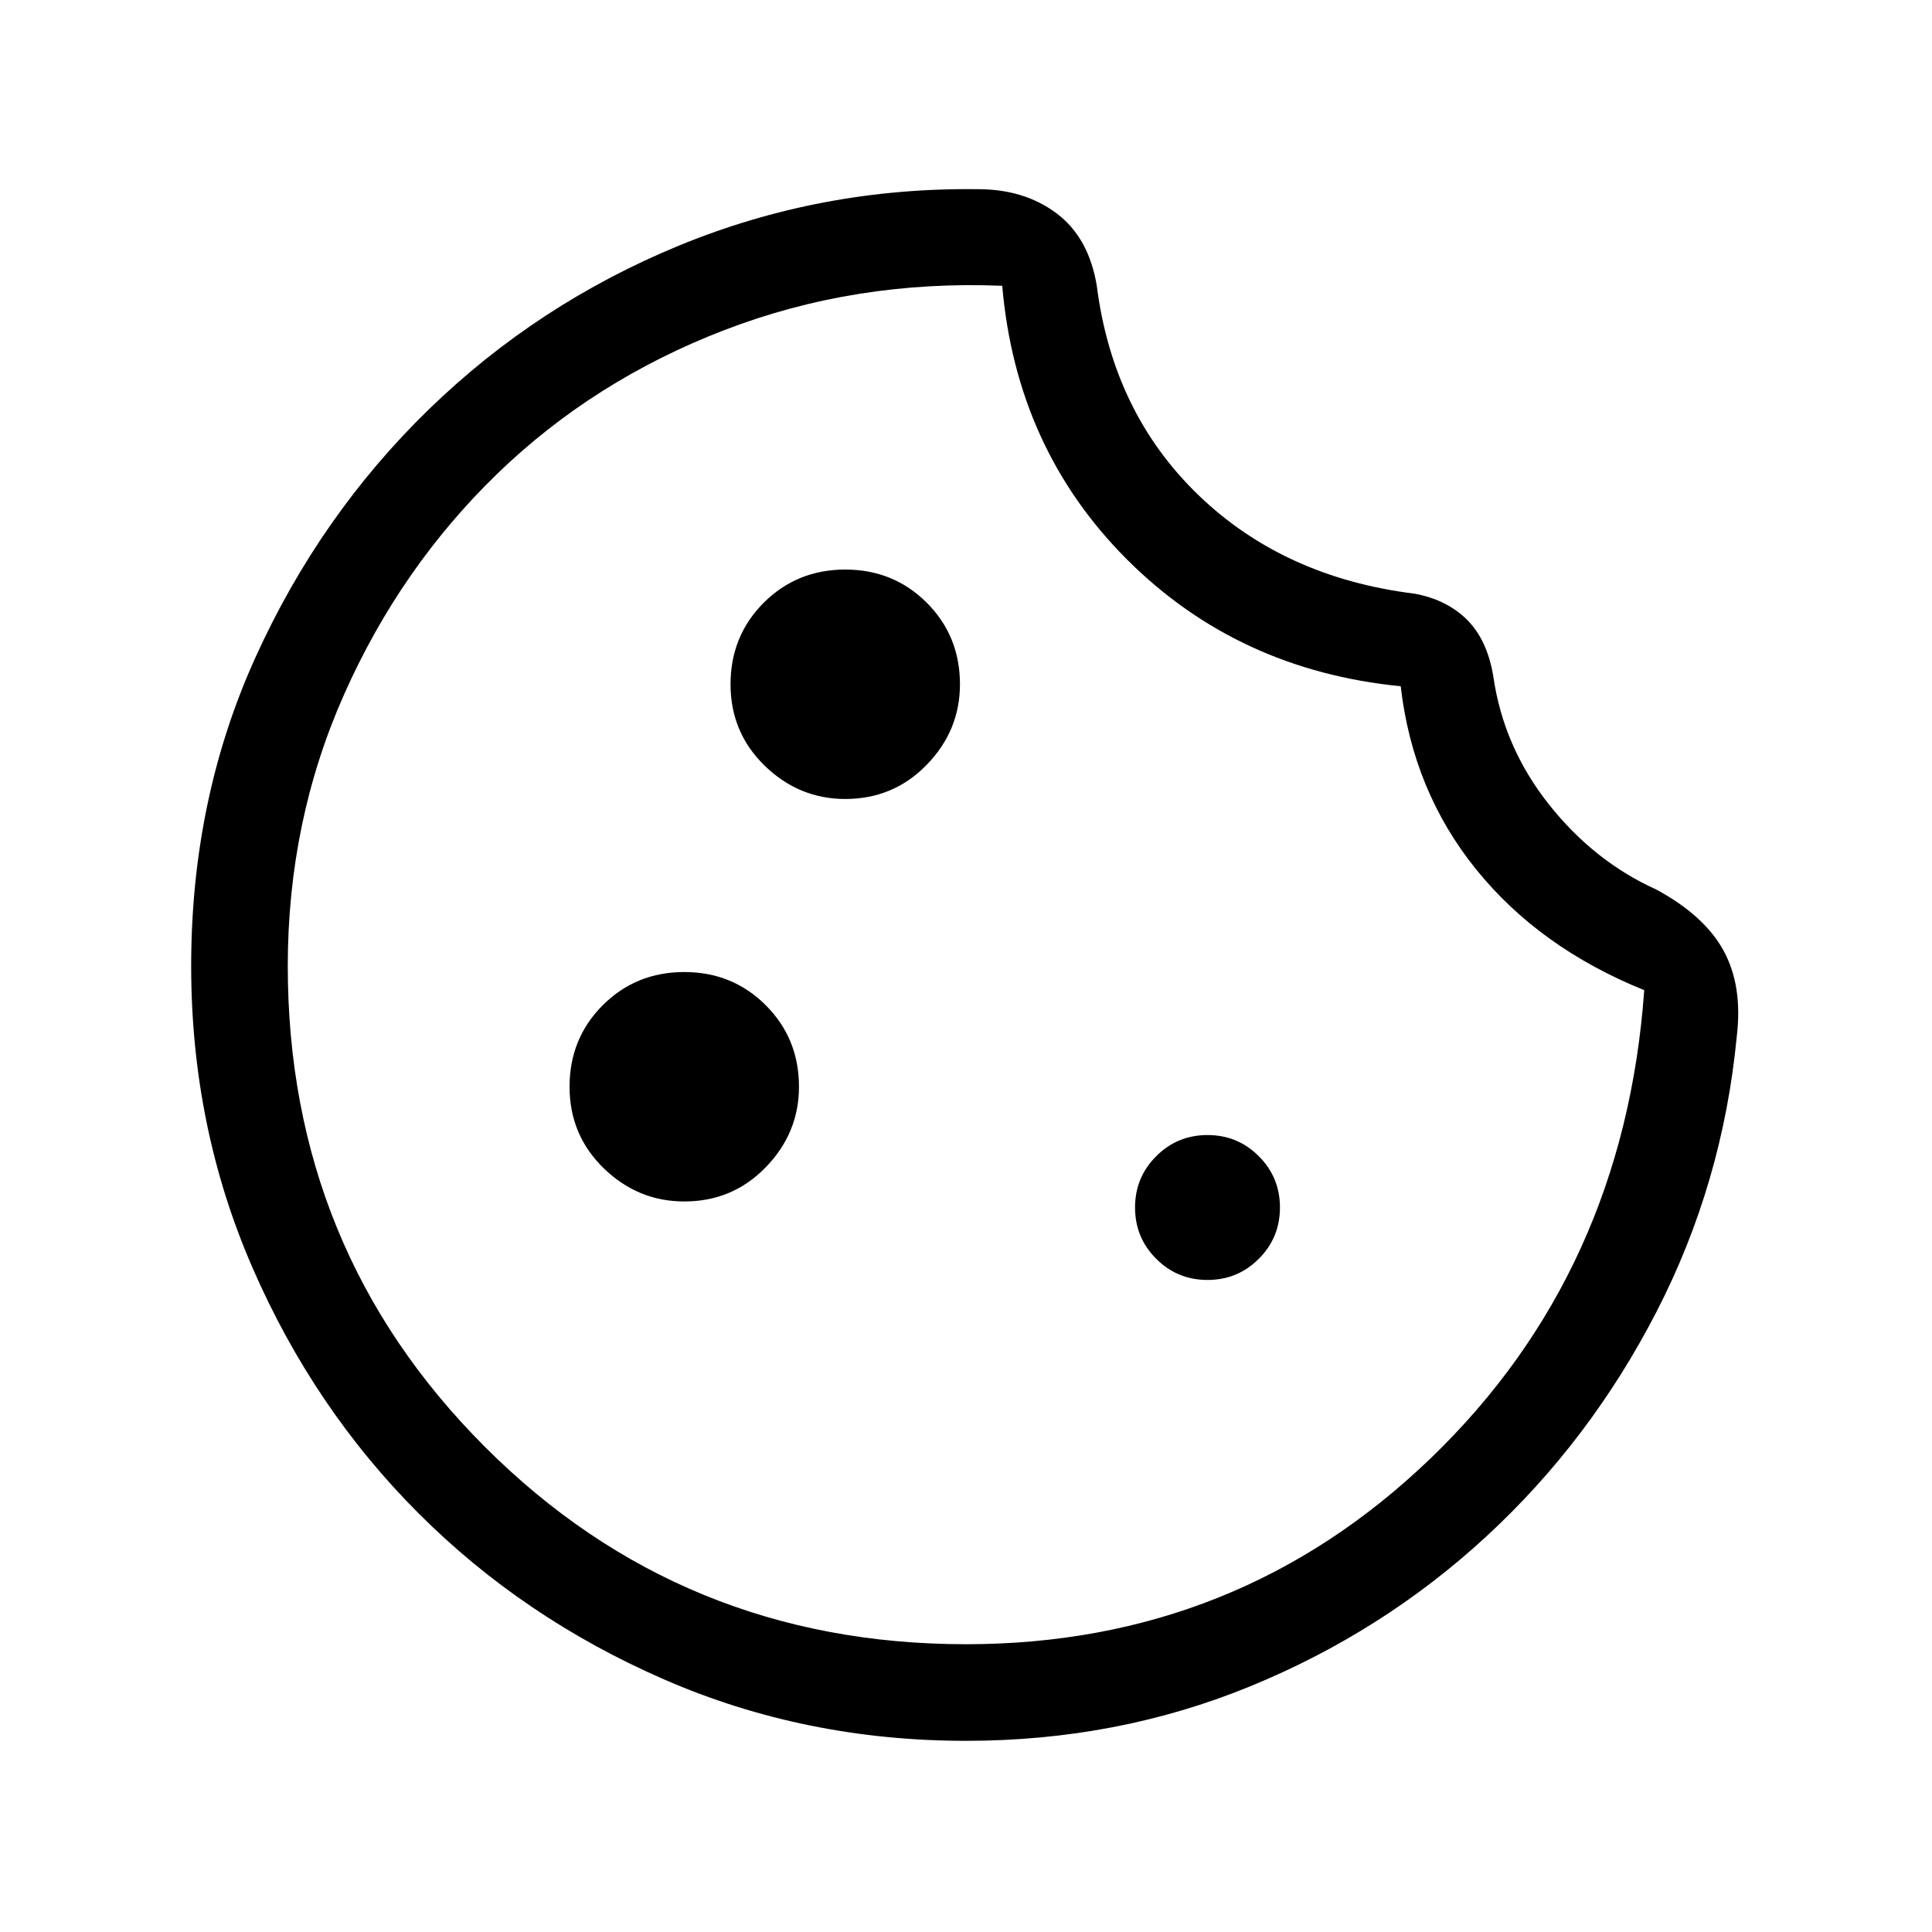 <svg xmlns="http://www.w3.org/2000/svg" height="40" width="40"><path d="M17.5 16.542Q18.5 16.542 19.188 15.833Q19.875 15.125 19.875 14.167Q19.875 13.167 19.188 12.479Q18.5 11.792 17.5 11.792Q16.5 11.792 15.812 12.479Q15.125 13.167 15.125 14.167Q15.125 15.167 15.833 15.854Q16.542 16.542 17.5 16.542ZM14.167 24.875Q15.167 24.875 15.854 24.167Q16.542 23.458 16.542 22.5Q16.542 21.5 15.854 20.812Q15.167 20.125 14.167 20.125Q13.167 20.125 12.479 20.812Q11.792 21.5 11.792 22.5Q11.792 23.5 12.5 24.188Q13.208 24.875 14.167 24.875ZM25 26.5Q25.625 26.5 26.062 26.062Q26.5 25.625 26.5 25Q26.5 24.375 26.062 23.938Q25.625 23.5 25 23.5Q24.375 23.5 23.938 23.938Q23.5 24.375 23.5 25Q23.5 25.625 23.938 26.062Q24.375 26.5 25 26.5ZM20 36.042Q16.667 36.042 13.75 34.771Q10.833 33.5 8.667 31.333Q6.5 29.167 5.229 26.25Q3.958 23.333 3.958 20Q3.958 16.542 5.292 13.604Q6.625 10.667 8.875 8.479Q11.125 6.292 14.062 5.083Q17 3.875 20.25 3.917Q21.208 3.917 21.875 4.417Q22.542 4.917 22.708 5.917Q23.042 8.542 24.812 10.25Q26.583 11.958 29.292 12.292Q29.958 12.417 30.375 12.833Q30.792 13.25 30.917 14Q31.125 15.458 32.062 16.646Q33 17.833 34.292 18.417Q35.292 18.958 35.688 19.688Q36.083 20.417 35.958 21.458Q35.667 24.5 34.292 27.167Q32.917 29.833 30.771 31.812Q28.625 33.792 25.875 34.917Q23.125 36.042 20 36.042ZM20 34.042Q25.625 34.042 29.625 30.188Q33.625 26.333 34.042 20.5Q31.875 19.625 30.562 18Q29.25 16.375 29 14.208Q25.625 13.875 23.333 11.583Q21.042 9.292 20.75 5.917Q17.708 5.792 15 6.833Q12.292 7.875 10.292 9.812Q8.292 11.75 7.125 14.375Q5.958 17 5.958 20Q5.958 25.875 10.042 29.958Q14.125 34.042 20 34.042ZM20 19.792Q20 19.792 20 19.792Q20 19.792 20 19.792Q20 19.792 20 19.792Q20 19.792 20 19.792Q20 19.792 20 19.792Q20 19.792 20 19.792Q20 19.792 20 19.792Q20 19.792 20 19.792Q20 19.792 20 19.792Q20 19.792 20 19.792Q20 19.792 20 19.792Q20 19.792 20 19.792Z"/></svg>